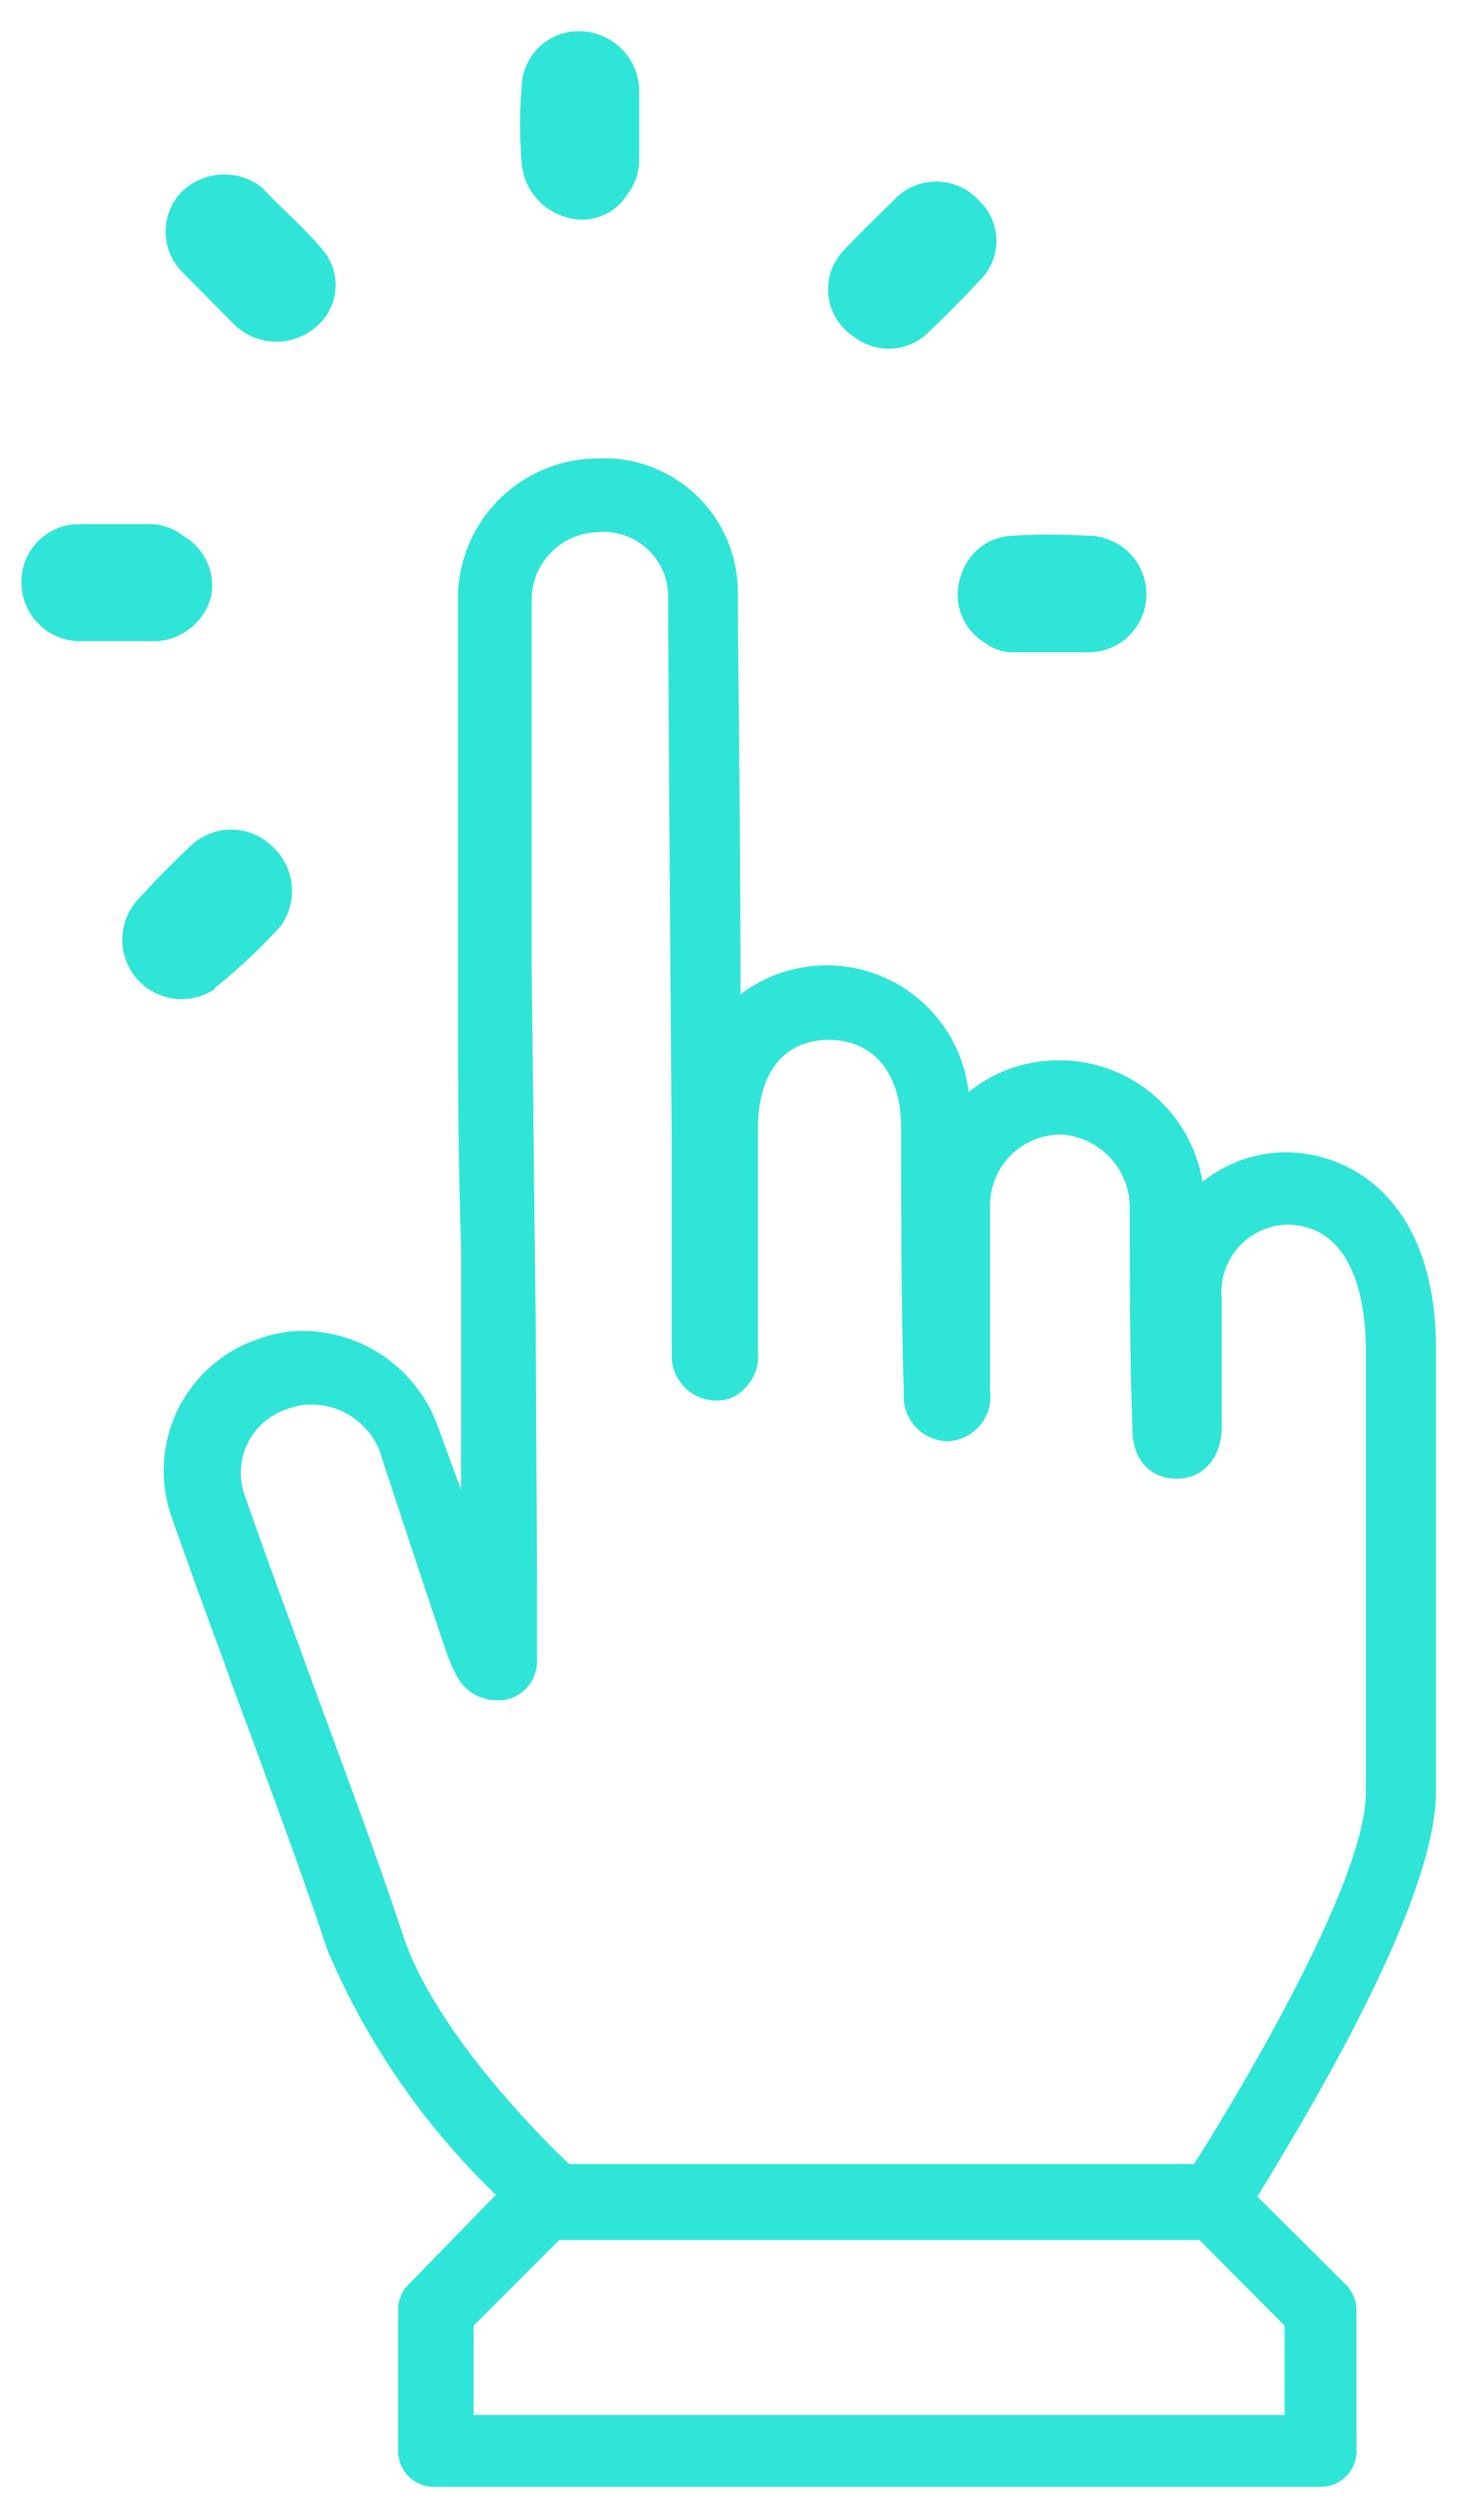 <svg width="33" height="56" fill="none" xmlns="http://www.w3.org/2000/svg"><path d="M28.17 49.2c1-1.65 4-6.54 4-9.07v-9.92c0-3.24-1.82-4.4-3.38-4.4a3 3 0 00-1.85.66 3.25 3.25 0 00-3.11-2.72h-.13a3.18 3.18 0 00-2 .71 3.2 3.2 0 00-5.11-2.19c0-3.58-.06-7.8-.06-9a3.001 3.001 0 00-3.19-3 3.14 3.14 0 00-3.08 3.19v8.18c0 2.1 0 4.19.07 6.28v5.45l-.54-1.47a3.23 3.23 0 00-3-2.09c-.341.001-.68.062-1 .18a3.111 3.111 0 00-1.94 4c.39 1.12.79 2.21 1.16 3.21.2.58.42 1.15.63 1.72.57 1.56 1.17 3.17 1.7 4.77a16.658 16.658 0 003.77 5.47l-1.95 2a.8.8 0 00-.24.57v3.17a.8.8 0 00.81.8h19.86a.8.8 0 00.8-.8v-3.15a.83.83 0 00-.23-.57l-1.99-1.98zM9 43.26c-.73-2.19-1.56-4.35-2.35-6.53-.39-1.06-.78-2.12-1.15-3.19a1.5 1.5 0 011-2c.153-.057.316-.085.48-.08a1.64 1.64 0 011.51 1C9 34 9.49 35.5 10 37c.063.19.144.374.24.55a1 1 0 00.88.53h.16a.88.88 0 00.75-.85v-2.09l-.03-5.6-.09-7.87V13.5a1.52 1.52 0 011.47-1.58 1.45 1.45 0 011.59 1.4c0 1.57.05 8.68.08 12.27v4.78a1 1 0 001.01 1 .85.85 0 00.64-.29 1 1 0 00.28-.79v-5c0-1.46.75-2 1.59-2 .84 0 1.62.56 1.62 2 0 1.79 0 4.1.06 5.9a1 1 0 001 1.09 1 1 0 00.93-1.13v-4.12a1.589 1.589 0 011.57-1.62A1.64 1.64 0 0125.31 27c0 1.66 0 3.32.06 5 0 .69.39 1.12 1 1.12.58 0 1-.47 1-1.16v-2.88a1.51 1.51 0 011.45-1.65c1.6 0 1.78 1.95 1.78 2.79v9.93c0 2.32-3.85 8.32-3.85 8.32h-14S9.76 45.7 9 43.26zm19.78 10.83H10.61v-2l1.92-1.92h14.34l1.91 1.92v2zM4.72 13.4A1.28 1.28 0 004.1 12a1.2 1.2 0 00-.75-.26H1.76a1.29 1.29 0 00-1.28 1.29 1.32 1.32 0 001.24 1.33h1.79a1.35 1.35 0 001.21-.96zm16.81-.51a1.26 1.26 0 00.54 1.51 1 1 0 00.61.21h1.75a1.3 1.3 0 001.243-1.462A1.31 1.31 0 0024.37 12c-.57-.035-1.14-.035-1.71 0a1.25 1.25 0 00-1.13.89zm-8.86-8.03a1.19 1.19 0 001.38-.5c.17-.22.266-.49.27-.77V2.01A1.35 1.35 0 0012.97.7a1.27 1.27 0 00-1.28 1.2 10.58 10.58 0 000 1.78 1.37 1.37 0 00.98 1.18zm6.46 2.68a1.26 1.26 0 001.64-.07c.4-.38.79-.77 1.16-1.17a1.24 1.24 0 000-1.81 1.29 1.29 0 00-1.91 0c-.37.36-.75.73-1.11 1.11a1.26 1.26 0 00.22 1.94zM5.24 7.26a1.35 1.35 0 001.78.11 1.22 1.22 0 00.22-1.76c-.44-.53-1-1-1.37-1.41a1.37 1.37 0 00-1.86.16 1.29 1.29 0 00.07 1.73l1.16 1.17zM4.8 22.14a13.33 13.33 0 001.49-1.4 1.35 1.35 0 00-.22-1.81 1.31 1.31 0 00-1.78 0c-.42.39-.82.8-1.21 1.23a1.33 1.33 0 001.72 2v-.02z" fill="#2EE5D8"/></svg>